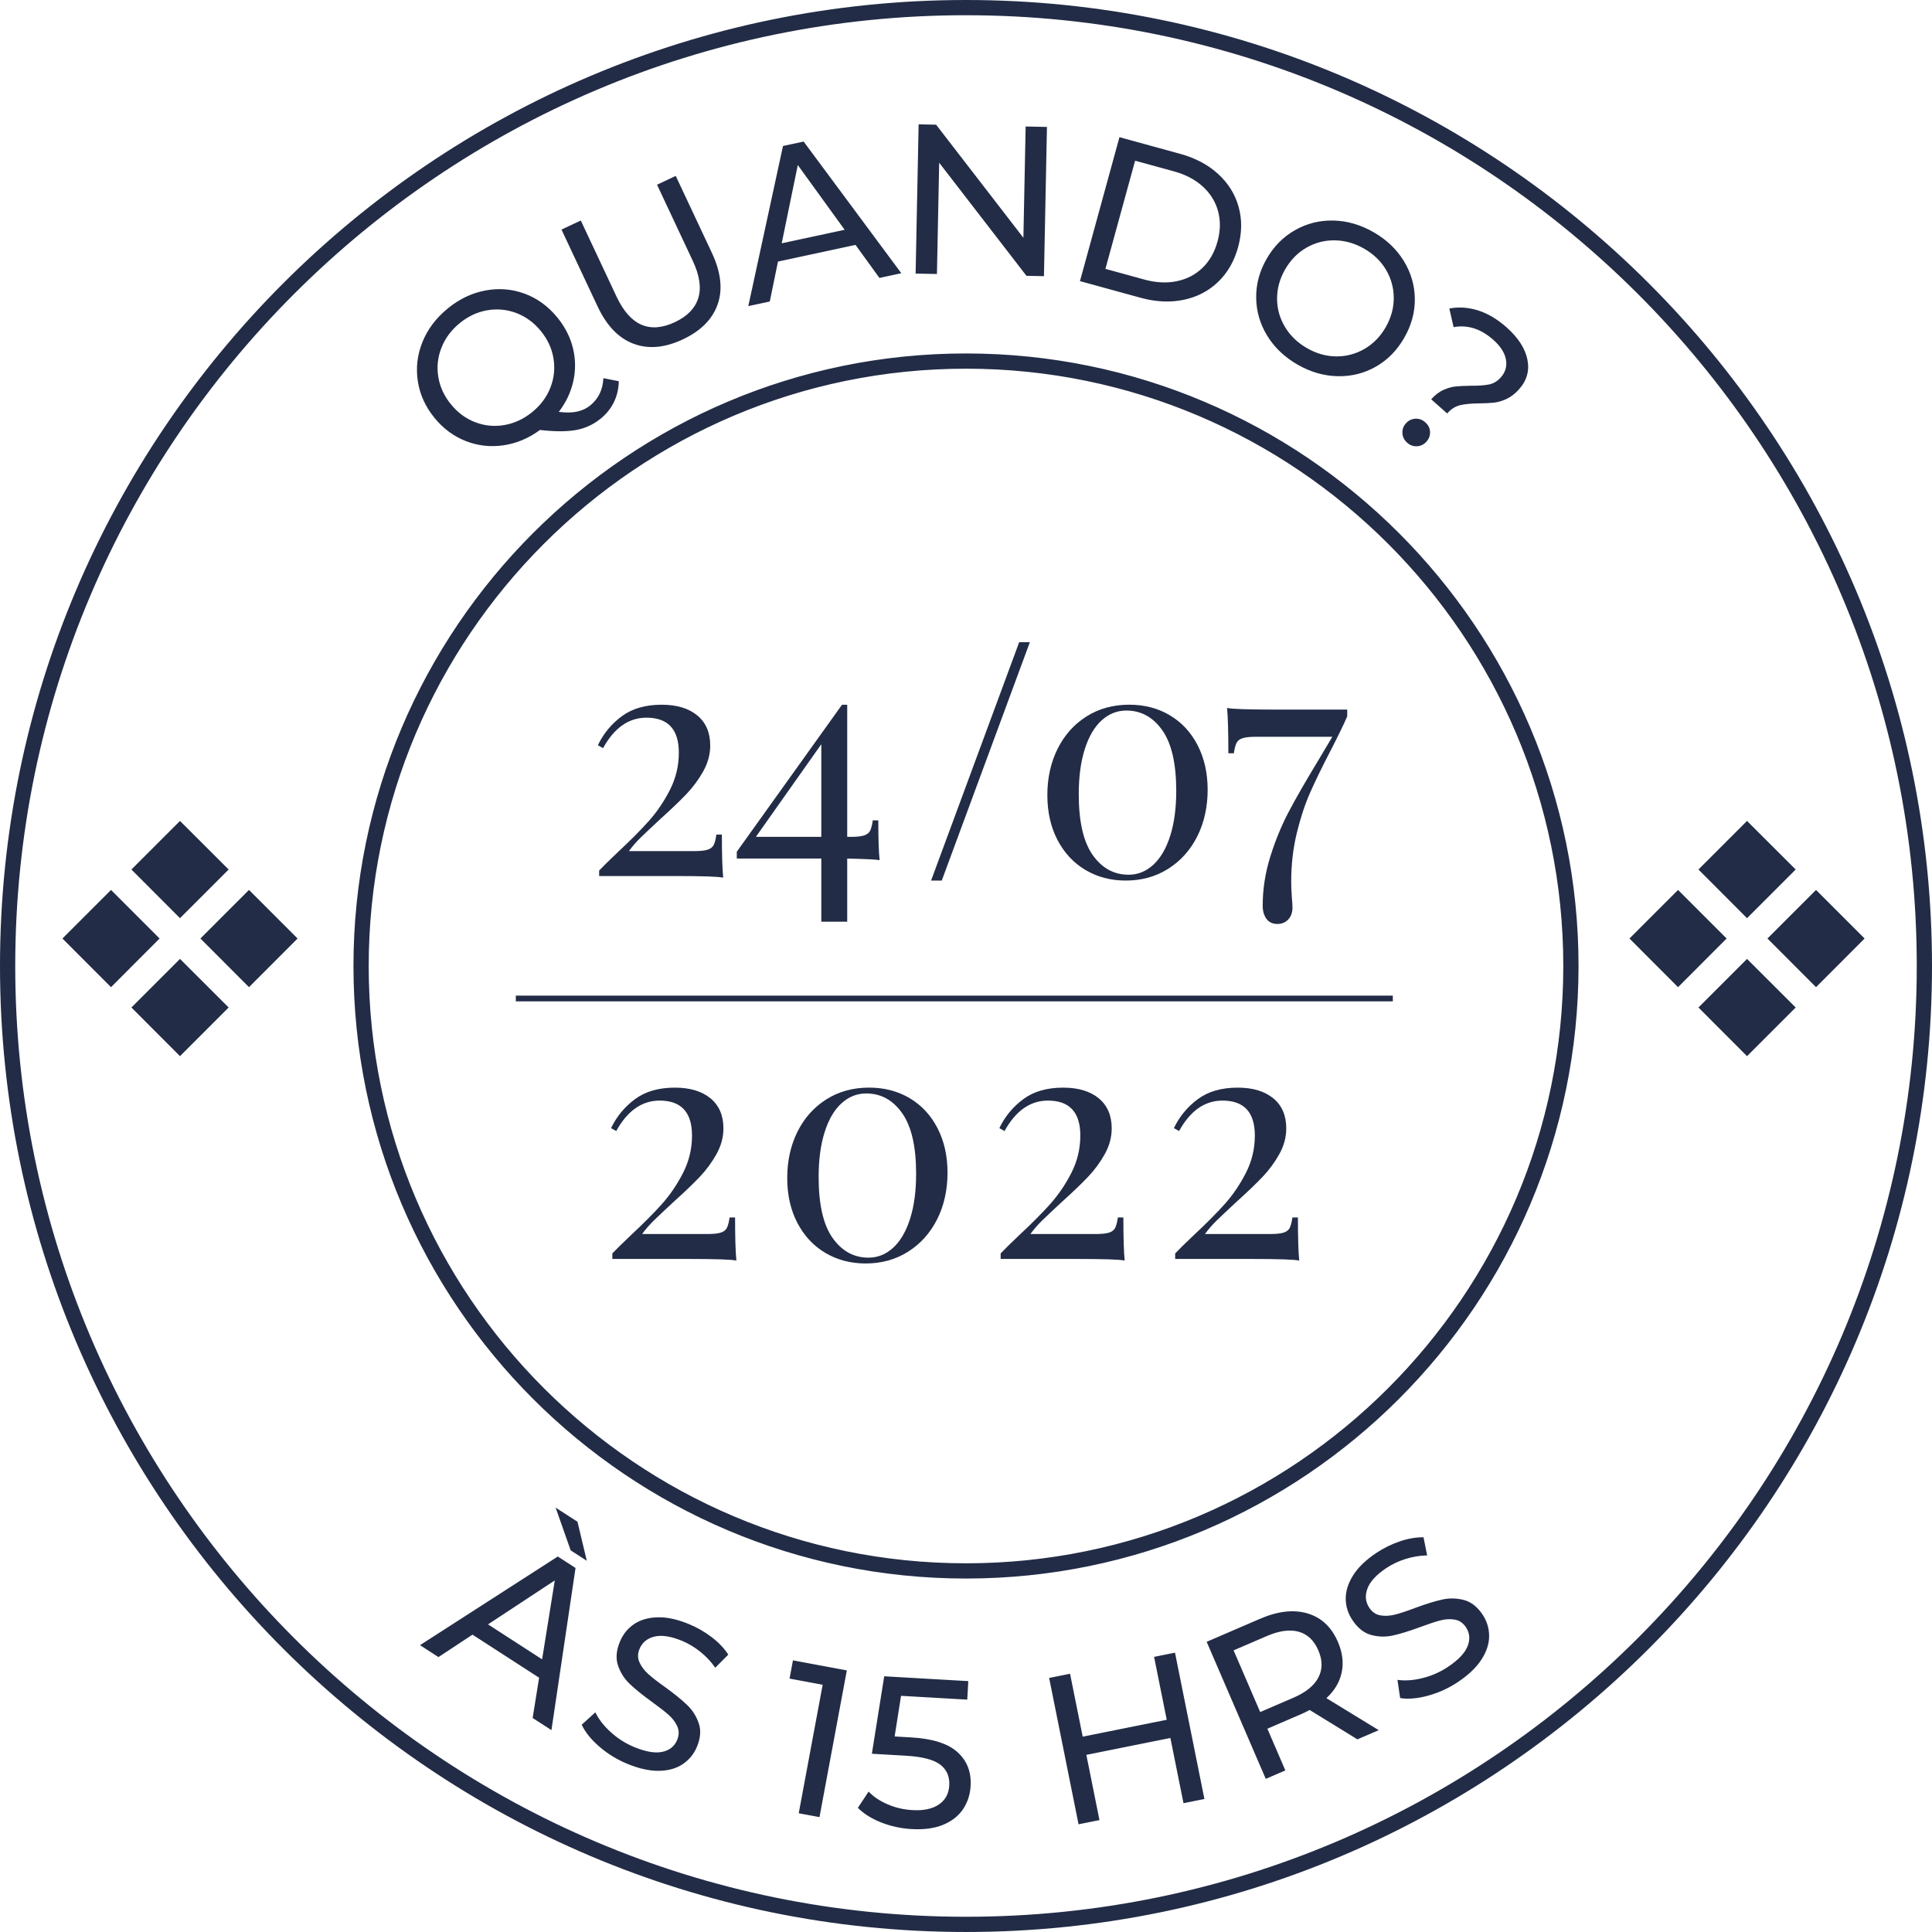 <?xml version="1.0" encoding="UTF-8"?><svg xmlns="http://www.w3.org/2000/svg" viewBox="0 0 1920 1919.99"><defs><style>.d{fill:#222c46;}</style></defs><g id="a"/><g id="b"><g id="c"><path class="d" d="M692.94,710.96c8.58,7.08,12.87,17.06,12.87,29.92,0,8.8-2.31,17.33-6.92,25.59-4.62,8.26-10.19,15.82-16.74,22.69-6.54,6.87-15.18,15.13-25.9,24.78-8.8,8.16-15.34,14.32-19.63,18.51-4.29,4.18-8.16,8.64-11.59,13.36h65.33c5.79,0,10.14-.49,13.04-1.45,2.89-.97,4.88-2.58,5.95-4.83,1.07-2.25,1.93-5.63,2.58-10.14h5.47c0,19.75,.43,34.01,1.29,42.81-4.72-1.08-20.71-1.61-47.95-1.61h-75.31v-5.47c3.64-3.86,9.87-9.98,18.66-18.34,12.23-11.37,22.42-21.61,30.58-30.73s15.18-19.47,21.09-31.06c5.9-11.58,8.85-23.92,8.85-37.01,0-23.17-10.73-34.76-32.19-34.76-17.59,0-31.97,10.09-43.12,30.26l-5.15-2.9c5.58-11.59,13.52-21.19,23.82-28.81,10.3-7.61,23.49-11.43,39.58-11.43,15.02,0,26.82,3.55,35.4,10.63Zm149.01,142.25v62.75h-25.75v-62.75h-83.99v-6.76l104.59-146.11h5.15v131.32h3.87c5.79,0,10.13-.49,13.03-1.45,2.9-.98,4.88-2.58,5.96-4.83,1.07-2.25,1.93-5.63,2.57-10.14h5.47c0,18.03,.43,31.22,1.29,39.58-2.79-.64-13.52-1.17-32.19-1.6Zm-25.75-21.56v-92.05l-65.01,92.05h65.01Zm119.72,43.44h-10.62l87.54-236.87h10.62l-87.54,236.87Zm226.57-164.29c11.8,6.98,21.03,16.9,27.68,29.77,6.64,12.87,9.98,27.67,9.98,44.41s-3.44,32.56-10.3,46.18c-6.87,13.63-16.47,24.36-28.8,32.18-12.34,7.83-26.44,11.75-42.33,11.75-14.8,0-28.11-3.49-39.9-10.46-11.8-6.97-21.09-16.9-27.84-29.77-6.76-12.87-10.14-27.78-10.14-44.74s3.38-32.24,10.14-45.87c6.76-13.62,16.3-24.34,28.65-32.18,12.33-7.83,26.55-11.75,42.64-11.75,15.02,0,28.43,3.49,40.23,10.47Zm-67.75,5.14c-7.19,6.55-12.76,16.1-16.73,28.65-3.98,12.55-5.96,27.41-5.96,44.57,0,27.25,4.61,47.43,13.84,60.51,9.22,13.09,21.13,19.63,35.72,19.63,9.22,0,17.43-3.33,24.63-9.98,7.18-6.64,12.76-16.24,16.73-28.8s5.96-27.41,5.96-44.57c0-27.03-4.62-47.09-13.84-60.19-9.22-13.08-21.14-19.63-35.72-19.63-9.23,0-17.43,3.27-24.63,9.81Zm244.11-4.02c-3.21,7.51-8.79,18.99-16.73,34.44-8.37,16.09-15.13,29.98-20.28,41.68-5.14,11.7-9.55,25.11-13.19,40.23-3.65,15.13-5.47,31.17-5.47,48.11,0,4.29,.21,9.45,.64,15.45,.43,4.72,.64,8.06,.64,9.98,0,4.94-1.4,8.91-4.18,11.91-2.79,3-6.44,4.51-10.95,4.51s-8.31-1.73-10.78-5.16c-2.47-3.43-3.7-7.72-3.7-12.87,0-16.53,2.52-32.83,7.56-48.92,5.04-16.1,11.15-30.95,18.34-44.58,7.18-13.62,16.58-29.98,28.16-49.07l15.13-25.42h-76.27c-5.79,0-10.14,.47-13.04,1.45-2.9,.96-4.89,2.57-5.96,4.82-1.07,2.26-1.93,5.63-2.57,10.14h-5.47c0-21.24-.44-36.26-1.29-45.05,4.93,1.08,20.92,1.61,47.95,1.61h71.45v6.76Zm-632.79,379.57c8.58,7.08,12.87,17.06,12.87,29.92,0,8.8-2.31,17.33-6.93,25.59-4.61,8.26-10.19,15.83-16.73,22.69-6.55,6.87-15.18,15.13-25.91,24.79-8.79,8.15-15.34,14.32-19.63,18.5-4.29,4.19-8.16,8.64-11.59,13.36h65.33c5.79,0,10.14-.49,13.04-1.45,2.9-.97,4.88-2.58,5.96-4.83,1.07-2.25,1.93-5.63,2.57-10.13h5.47c0,19.74,.43,34,1.29,42.8-4.72-1.07-20.71-1.6-47.96-1.6h-75.31v-5.48c3.64-3.86,9.87-9.97,18.67-18.34,12.23-11.37,22.42-21.61,30.58-30.73,8.15-9.12,15.17-19.47,21.08-31.06,5.9-11.58,8.85-23.92,8.85-37.01,0-23.17-10.73-34.76-32.19-34.76-17.6,0-31.97,10.09-43.12,30.26l-5.15-2.9c5.58-11.59,13.52-21.19,23.81-28.81,10.3-7.61,23.49-11.42,39.59-11.42,15.01,0,26.81,3.54,35.4,10.62Zm197.92-.16c11.8,6.98,21.03,16.9,27.68,29.77,6.65,12.87,9.98,27.68,9.98,44.41s-3.43,32.56-10.3,46.18c-6.87,13.63-16.47,24.36-28.81,32.19-12.33,7.83-26.44,11.74-42.32,11.74-14.8,0-28.11-3.49-39.91-10.46-11.8-6.97-21.08-16.9-27.84-29.77-6.76-12.87-10.13-27.78-10.13-44.74s3.38-32.23,10.13-45.86c6.76-13.63,16.3-24.35,28.65-32.19,12.33-7.83,26.55-11.74,42.64-11.74,15.02,0,28.42,3.49,40.23,10.46Zm-67.74,5.15c-7.19,6.54-12.77,16.09-16.74,28.64-3.97,12.56-5.95,27.41-5.95,44.57,0,27.26,4.61,47.43,13.84,60.51,9.22,13.09,21.13,19.64,35.73,19.64,9.22,0,17.43-3.33,24.62-9.98s12.76-16.25,16.74-28.81c3.97-12.55,5.95-27.4,5.95-44.57,0-27.03-4.61-47.09-13.84-60.18-9.23-13.09-21.14-19.64-35.73-19.64-9.22,0-17.43,3.27-24.62,9.82Zm255.69-4.99c8.58,7.08,12.87,17.06,12.87,29.92,0,8.8-2.31,17.33-6.92,25.59-4.62,8.26-10.19,15.83-16.74,22.69-6.54,6.87-15.18,15.13-25.9,24.79-8.8,8.15-15.34,14.32-19.63,18.5-4.29,4.19-8.16,8.64-11.59,13.36h65.33c5.79,0,10.14-.49,13.04-1.45,2.89-.97,4.88-2.58,5.95-4.83,1.07-2.25,1.93-5.63,2.58-10.13h5.47c0,19.74,.43,34,1.29,42.8-4.72-1.07-20.71-1.6-47.95-1.6h-75.31v-5.48c3.64-3.86,9.87-9.97,18.66-18.34,12.23-11.37,22.42-21.61,30.58-30.73,8.15-9.12,15.18-19.47,21.09-31.06,5.9-11.58,8.85-23.92,8.85-37.01,0-23.17-10.73-34.76-32.19-34.76-17.59,0-31.97,10.09-43.12,30.26l-5.15-2.9c5.58-11.59,13.52-21.19,23.82-28.81,10.3-7.61,23.49-11.42,39.58-11.42,15.02,0,26.82,3.54,35.4,10.62Zm173.47,0c8.58,7.08,12.87,17.06,12.87,29.92,0,8.8-2.31,17.33-6.93,25.59-4.61,8.26-10.19,15.83-16.73,22.69-6.55,6.87-15.18,15.13-25.91,24.79-8.79,8.15-15.34,14.32-19.63,18.5-4.29,4.19-8.16,8.64-11.59,13.36h65.33c5.79,0,10.14-.49,13.04-1.45,2.9-.97,4.88-2.58,5.96-4.83,1.07-2.25,1.93-5.63,2.57-10.13h5.47c0,19.74,.43,34,1.29,42.8-4.72-1.07-20.71-1.6-47.96-1.6h-75.31v-5.48c3.64-3.86,9.87-9.97,18.67-18.34,12.23-11.37,22.42-21.61,30.58-30.73,8.15-9.12,15.17-19.47,21.08-31.06,5.9-11.58,8.85-23.92,8.85-37.01,0-23.17-10.73-34.76-32.19-34.76-17.6,0-31.97,10.09-43.12,30.26l-5.15-2.9c5.58-11.59,13.52-21.19,23.81-28.81,10.3-7.61,23.49-11.42,39.59-11.42,15.01,0,26.81,3.54,35.4,10.62Zm-305.4,477.24c-335.65,0-608.73-273.08-608.73-608.73S624.35,351.26,960,351.26s608.73,273.08,608.73,608.74-273.08,608.73-608.73,608.73Zm0-1202.33c-327.31,0-593.59,266.29-593.59,593.6s266.28,593.59,593.59,593.59,593.59-266.28,593.59-593.59S1287.31,366.4,960,366.4Zm0,1553.59C430.65,1919.99,0,1489.34,0,960S430.65,0,960,0s960,430.65,960,960-430.65,959.99-960,959.99Zm0-1904.86C439,15.14,15.14,439,15.14,960s423.86,944.86,944.86,944.86,944.86-423.86,944.86-944.86S1481,15.14,960,15.14Zm776.18,937.83l-48.28,48.28,48.28,48.36,48.36-48.36-48.36-48.28Zm0,0l-48.28,48.28,48.28,48.36,48.36-48.36-48.36-48.28Zm0-137.13l-48.28,48.28,48.28,48.36,48.36-48.36-48.36-48.28Zm0,0l-48.28,48.28,48.28,48.36,48.36-48.36-48.36-48.28Zm68.57,68.57l-48.28,48.28,48.28,48.36,48.28-48.36-48.28-48.28Zm0,0l-48.28,48.28,48.28,48.36,48.28-48.36-48.28-48.28Zm-137.13,0l-48.28,48.28,48.28,48.36,48.28-48.36-48.28-48.28Zm0,0l-48.28,48.28,48.28,48.36,48.28-48.36-48.28-48.28ZM178.88,952.96l-48.28,48.28,48.28,48.36,48.36-48.36-48.36-48.28Zm0-137.13l-48.28,48.28,48.28,48.36,48.36-48.36-48.36-48.28Zm68.57,68.57l-48.28,48.28,48.28,48.36,48.28-48.36-48.28-48.28Zm-137.13,0l-48.28,48.28,48.28,48.36,48.28-48.36-48.28-48.28Zm1273.86,105.05H512.61v5.68h871.56v-5.68ZM614.96,378.85c-.14,7.41-1.73,14.28-4.77,20.61-3.04,6.32-7.41,11.8-13.1,16.45-7.22,5.91-15.38,9.7-24.49,11.4s-21.1,1.7-35.99,0c-11.27,8.3-23.4,13.38-36.39,15.25-12.99,1.86-25.47,.44-37.44-4.28-11.98-4.72-22.3-12.37-30.97-22.98-9.03-11.04-14.57-23.21-16.59-36.52-2.03-13.3-.48-26.3,4.66-38.99s13.5-23.77,25.1-33.25c11.48-9.39,23.95-15.34,37.4-17.86,13.45-2.51,26.45-1.46,38.99,3.16,12.54,4.63,23.37,12.51,32.49,23.66,7.69,9.41,12.87,19.59,15.54,30.55,2.67,10.96,2.77,21.91,.32,32.86-2.45,10.95-7.26,21.09-14.41,30.41,7.13,.92,13.21,.83,18.25-.27,5.03-1.1,9.4-3.18,13.12-6.22,8.09-6.62,12.41-15.62,12.95-27.01l15.36,3.04Zm-142.48,40.83c9.38,3.55,19.05,4.44,29.02,2.68,9.96-1.76,19.15-6.09,27.57-12.97,8.31-6.8,14.29-14.88,17.94-24.26s4.66-19.01,3.04-28.91c-1.62-9.9-5.82-19-12.62-27.32-6.8-8.31-14.89-14.24-24.27-17.79-9.39-3.55-19.03-4.47-28.94-2.76-9.91,1.72-19.02,5.98-27.33,12.77-8.43,6.89-14.49,15.04-18.19,24.46-3.7,9.42-4.75,19.08-3.13,28.98,1.62,9.9,5.83,19.01,12.62,27.32,6.8,8.31,14.88,14.24,24.27,17.8Zm157.06-78.09c-14.78-5.54-26.67-17.91-35.68-37.09l-35.86-76.34,19.19-9.01,35.49,75.57c13.52,28.77,32.87,37.24,58.06,25.41,12.27-5.77,20.01-13.73,23.19-23.89,3.19-10.15,1.36-22.53-5.49-37.1l-35.49-75.57,18.6-8.74,35.85,76.34c9.08,19.31,11,36.39,5.81,51.24-5.2,14.85-16.75,26.48-34.65,34.88-17.9,8.41-34.23,9.84-49.01,4.3Zm220.67-98.22l-77.06,16.58-8.16,39.68-21.34,4.59,34.48-159.14,20.51-4.41,97.07,130.85-21.75,4.68-23.75-32.83Zm-10.81-15.01l-46.56-64.34-16,77.79,62.56-13.45Zm201.05-102.21l-2.99,148.3-17.38-.35-86.74-112.39-2.23,110.59-21.19-.42,2.99-148.31,17.38,.35,86.74,112.39,2.24-110.59,21.18,.43Zm72.05,10.18l60.29,16.54c15.12,4.15,27.71,10.83,37.79,20.04,10.07,9.21,16.86,20.12,20.35,32.72,3.5,12.61,3.33,25.93-.52,39.96-3.85,14.03-10.49,25.57-19.94,34.63-9.45,9.05-20.84,14.97-34.2,17.75s-27.6,2.09-42.73-2.05l-60.29-16.54,39.25-143.05Zm24.68,141.47c11.58,3.18,22.38,3.72,32.4,1.63,10.02-2.08,18.53-6.53,25.52-13.32,6.99-6.8,11.95-15.51,14.86-26.14,2.92-10.63,3.1-20.64,.55-30.06-2.54-9.42-7.59-17.57-15.14-24.49-7.55-6.9-17.12-11.94-28.7-15.12l-38.62-10.6-29.5,107.49,38.62,10.6Zm122.17,55.87c-7.15-11.67-10.81-24.24-10.98-37.7-.18-13.45,3.29-26.37,10.39-38.74,7.1-12.38,16.51-21.88,28.22-28.52s24.4-9.81,38.09-9.53,27.02,4.15,40.01,11.6c12.87,7.38,22.87,16.92,30.01,28.59,7.15,11.68,10.79,24.2,10.95,37.56,.15,13.36-3.36,26.29-10.54,38.79-7.17,12.5-16.56,22.05-28.18,28.66-11.61,6.61-24.26,9.77-37.94,9.49-13.69-.28-26.96-4.11-39.82-11.49-12.99-7.46-23.06-17.02-30.2-28.7Zm68.73,20.52c9.99,.04,19.33-2.46,28-7.5s15.68-12.21,21.03-21.52c5.34-9.31,8-18.99,7.98-29.02-.02-10.04-2.57-19.36-7.64-27.97-5.08-8.62-12.33-15.63-21.77-21.05-9.44-5.41-19.22-8.17-29.33-8.28-10.13-.11-19.52,2.36-28.2,7.39-8.68,5.04-15.68,12.22-21.03,21.53-5.34,9.31-8,18.98-7.98,29.02,.02,10.03,2.63,19.39,7.83,28.07,5.19,8.68,12.5,15.73,21.94,21.15,9.43,5.41,19.15,8.14,29.15,8.17Zm65.63,76.35c-.23-3.69,.93-6.96,3.46-9.81,2.53-2.85,5.64-4.39,9.33-4.61,3.69-.22,7.01,.98,9.97,3.61,2.96,2.62,4.52,5.76,4.69,9.4s-1.01,6.89-3.54,9.74c-2.53,2.85-5.65,4.39-9.33,4.61s-6.96-.93-9.81-3.46c-2.96-2.63-4.55-5.78-4.77-9.47Zm40.65-42.97c4.29-1.96,8.44-3.13,12.48-3.53,4.03-.39,9.09-.62,15.19-.69,7.51,.04,13.47-.38,17.86-1.3s8.28-3.27,11.66-7.08c4.59-5.17,6.26-11.11,5.01-17.79-1.26-6.67-5.42-13.16-12.5-19.44-12.36-10.97-25.53-15.18-39.49-12.64l-4.26-18.51c9.5-1.77,19.07-1.12,28.71,1.95s19.01,8.64,28.1,16.7c11.52,10.21,18.44,20.83,20.75,31.85s-.42,20.92-8.2,29.69c-3.85,4.33-7.96,7.53-12.33,9.59-4.38,2.07-8.56,3.32-12.53,3.75-3.98,.44-9.02,.69-15.11,.76-7.8,.07-14.05,.67-18.74,1.8-4.69,1.14-8.95,3.87-12.79,8.2l-15.86-14.06c3.75-4.23,7.77-7.32,12.05-9.28ZM535.77,1667.3l-66.21-42.8-33.83,22.29-18.33-11.85,136.94-88.1,17.62,11.39-23.94,161.15-18.68-12.08,6.43-40Zm2.97-18.27l12.59-78.41-66.33,43.67,53.74,34.74Zm13.44-150.78l21.71,14.03,9.25,38.78-16.02-10.35-14.94-42.46Zm43.42,237.51c-8.28-7.15-14.11-14.42-17.49-21.77l13.55-12.29c3.28,6.86,8.4,13.44,15.35,19.75,6.95,6.3,14.74,11.23,23.35,14.79,11.36,4.69,20.64,6.27,27.85,4.73,7.21-1.53,12.13-5.5,14.77-11.9,1.94-4.7,1.98-9.16,.13-13.36-1.86-4.21-4.72-8.02-8.57-11.44-3.86-3.43-9.5-7.82-16.92-13.17-9.29-6.74-16.59-12.65-21.9-17.75-5.31-5.09-9.16-11.15-11.54-18.17-2.37-7.01-1.76-14.9,1.86-23.65,3.02-7.31,7.66-13.11,13.94-17.4,6.27-4.29,14.06-6.58,23.35-6.87,9.29-.3,19.74,1.96,31.37,6.76,8.09,3.34,15.63,7.67,22.61,12.99,6.97,5.32,12.45,11.1,16.46,17.34l-12.93,13c-4.24-6.02-9.23-11.33-14.98-15.92s-11.75-8.17-18.02-10.76c-11.11-4.58-20.27-5.99-27.49-4.23s-12.15,5.84-14.79,12.24c-1.94,4.7-1.95,9.16-.03,13.4,1.92,4.23,4.86,8.11,8.83,11.66,3.95,3.55,9.54,7.88,16.75,12.99,9.29,6.73,16.56,12.64,21.81,17.71,5.24,5.07,9.07,11.08,11.47,18.03,2.41,6.95,1.83,14.74-1.73,23.35-2.96,7.18-7.63,12.94-14,17.26-6.37,4.33-14.25,6.58-23.64,6.75-9.39,.18-19.9-2.14-31.53-6.93-10.32-4.26-19.61-9.96-27.89-17.12Zm245.97-75.75l-27.17,145.82-20.63-3.84,23.79-127.7-32.91-6.13,3.38-18.12,53.54,9.98Zm109.98,81.27c9.48,8.54,13.83,19.72,13.04,33.54-.5,8.74-3.04,16.49-7.6,23.23s-11.15,11.88-19.78,15.42c-8.62,3.53-19.07,4.95-31.34,4.24-10.44-.6-20.43-2.76-29.98-6.5s-17.34-8.6-23.36-14.6l10.69-16.16c4.8,5.09,11.06,9.3,18.8,12.65,7.73,3.35,15.96,5.27,24.71,5.77,11.14,.64,19.92-1.22,26.32-5.59,6.41-4.38,9.84-10.65,10.32-18.83,.51-8.88-2.49-15.82-8.99-20.79-6.5-4.97-17.94-7.92-34.3-8.86l-33.63-1.94,12.27-76.98,83.57,4.8-1.06,18.4-65.79-3.78-6.36,40.38,16.5,.95c21.16,1.21,36.48,6.09,45.96,14.63Zm216.15-98.89l29.23,145.43-20.78,4.18-13.03-64.82-83.51,16.78,13.03,64.82-20.78,4.18-29.23-145.43,20.78-4.18,12.57,62.53,83.51-16.78-12.57-62.53,20.78-4.18Zm181.28,86.15l-47.43-29.17c-3.52,1.83-6.32,3.19-8.39,4.08l-33.66,14.52,17.87,41.45-19.46,8.39-58.73-136.21,53.12-22.9c17.64-7.6,33.34-9.38,47.09-5.31,13.75,4.07,23.82,13.5,30.2,28.29,4.53,10.5,5.79,20.58,3.79,30.21-2,9.63-7.07,18.2-15.22,25.71l52.02,31.81-21.21,9.14Zm-38.76-61.52c4.2-8.11,4.17-17.1-.08-26.96-4.25-9.86-10.75-16.02-19.5-18.48-8.76-2.46-19.29-1.03-31.62,4.28l-33.08,14.26,26.43,61.3,33.08-14.26c12.32-5.31,20.58-12.02,24.77-20.14Zm109.06,18.09c-10.56,2.89-19.84,3.7-27.83,2.41l-2.67-18.1c7.52,1.09,15.85,.5,24.95-1.76s17.54-5.98,25.29-11.16c10.22-6.83,16.7-13.66,19.44-20.49,2.73-6.84,2.18-13.14-1.66-18.9-2.82-4.23-6.5-6.74-11.03-7.54-4.53-.81-9.29-.55-14.28,.75-5,1.29-11.78,3.53-20.36,6.72-10.77,3.97-19.75,6.73-26.94,8.31s-14.36,1.4-21.51-.54c-7.15-1.93-13.35-6.84-18.61-14.71-4.4-6.58-6.63-13.67-6.69-21.27-.07-7.6,2.37-15.34,7.29-23.22,4.93-7.88,12.62-15.31,23.07-22.29,7.29-4.86,15.08-8.71,23.38-11.54,8.31-2.82,16.16-4.16,23.56-4.01l3.61,17.98c-7.37,.16-14.56,1.35-21.57,3.57-7.01,2.22-13.34,5.22-18.98,8.98-9.98,6.67-16.26,13.5-18.82,20.47-2.56,6.98-1.91,13.35,1.93,19.1,2.82,4.23,6.53,6.73,11.11,7.49,4.59,.76,9.45,.48,14.6-.84,5.15-1.32,11.86-3.55,20.12-6.69,10.78-3.97,19.73-6.72,26.85-8.26,7.13-1.53,14.26-1.36,21.37,.51,7.12,1.88,13.26,6.69,18.44,14.44,4.32,6.47,6.5,13.55,6.54,21.24,.04,7.7-2.48,15.51-7.56,23.4-5.08,7.9-12.86,15.34-23.31,22.33-9.28,6.2-19.2,10.75-29.75,13.63Z"/></g></g></svg>